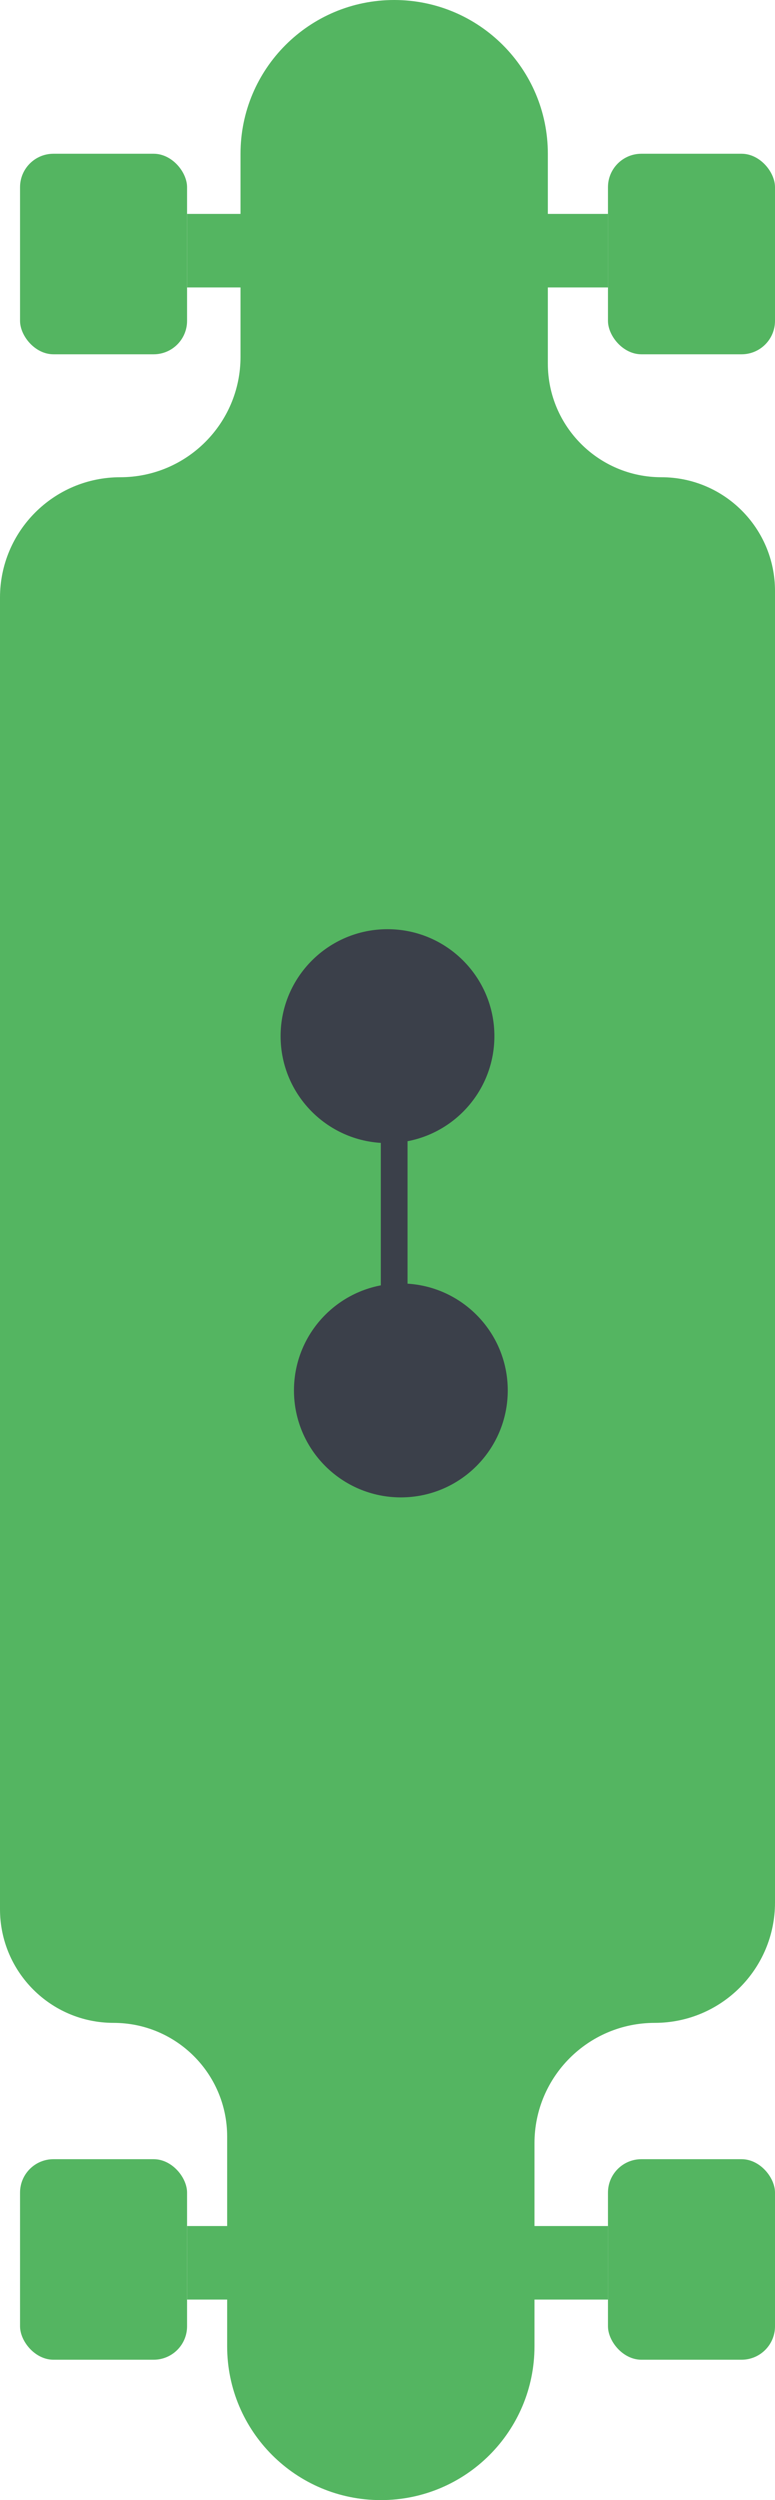 <svg width="116" height="374" viewBox="0 0 116 374" fill="none" xmlns="http://www.w3.org/2000/svg">
<path d="M0 89.391C0 79.45 8.059 71.391 18 71.391V71.391C27.941 71.391 36 63.332 36 53.391V23C36 10.297 46.297 0 59 0V0V0C71.703 0 82 10.297 82 23V54.391C82 63.78 89.611 71.391 99 71.391V71.391C108.389 71.391 116 79.002 116 88.391V241C116 268.614 93.614 291 66 291H50C22.386 291 0 268.614 0 241V89.391Z" fill="#54B561"/>
<path d="M116 284.609C116 294.55 107.941 302.609 98 302.609V302.609C88.059 302.609 80 310.668 80 320.609L80 351C80 363.703 69.703 374 57 374V374V374C44.297 374 34 363.703 34 351L34 319.609C34 310.22 26.389 302.609 17 302.609V302.609C7.611 302.609 6.90658e-06 294.998 7.72738e-06 285.609L2.10689e-05 133C2.3483e-05 105.386 22.386 83 50 83L66 83C93.614 83 116 105.386 116 133L116 284.609Z" fill="#54B561"/>
<rect x="28" y="32" width="63" height="11" fill="#54B561"/>
<rect x="28" y="333" width="63" height="11" fill="#54B561"/>
<rect x="3" y="23" width="25" height="30" rx="5" fill="#54B561"/>
<rect x="3" y="323" width="25" height="30" rx="5" fill="#54B561"/>
<rect x="91" y="323" width="25" height="30" rx="5" fill="#54B561"/>
<rect x="91" y="23" width="25" height="30" rx="5" fill="#54B561"/>
<circle cx="58" cy="155" r="16" fill="#3B404A"/>
<circle cx="60" cy="208" r="16" fill="#3B404A"/>
<rect x="61" y="163" width="45" height="4" transform="rotate(90 61 163)" fill="#3B404A"/>
</svg>
